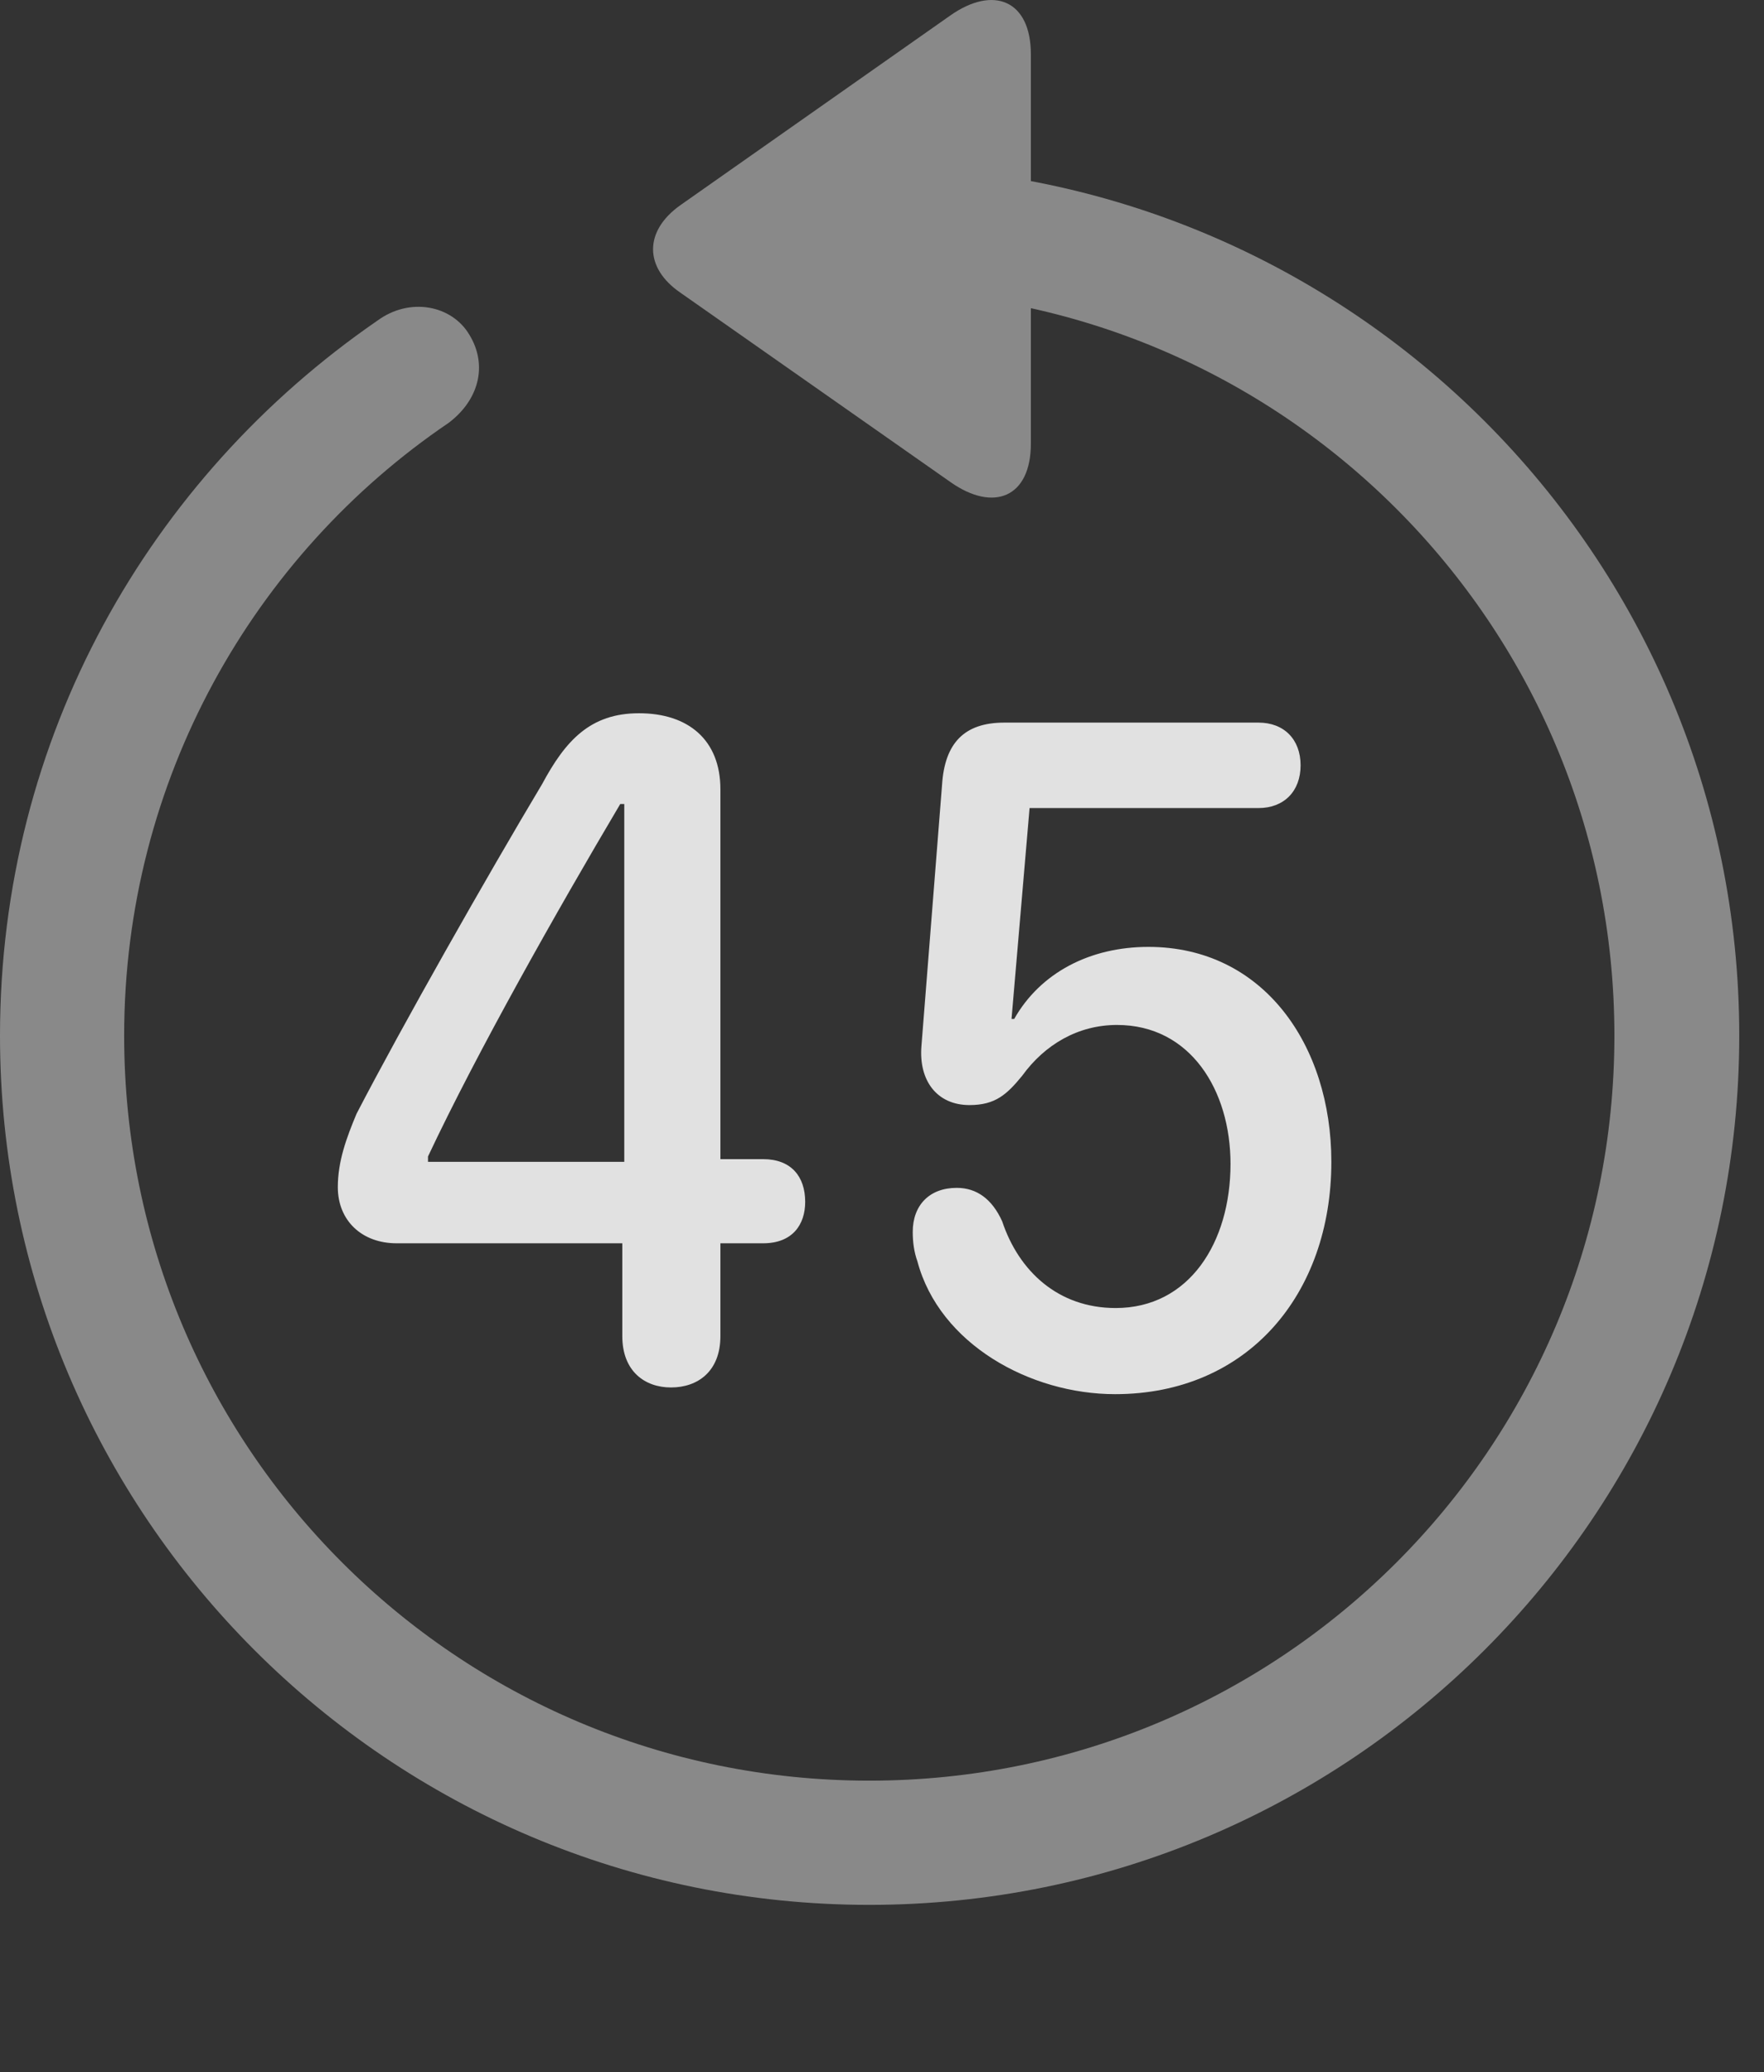 <?xml version="1.0" encoding="UTF-8"?>
<!--Generator: Apple Native CoreSVG 341-->
<!DOCTYPE svg
PUBLIC "-//W3C//DTD SVG 1.1//EN"
       "http://www.w3.org/Graphics/SVG/1.1/DTD/svg11.dtd">
<svg version="1.1" xmlns="http://www.w3.org/2000/svg" xmlns:xlink="http://www.w3.org/1999/xlink" viewBox="0 0 25.801 30.311">
 <rect x="0" y="0" width="25.801" height="30.311" fill="#333333" stroke="none"/>
 <g>
  <rect height="30.311" opacity="0" width="25.801" x="0" y="0"/>
  <path d="M15.078 0.795C15.078 0.004 14.531-0.22 13.896 0.229L9.951 3.002C9.414 3.383 9.424 3.92 9.951 4.281L13.906 7.055C14.531 7.494 15.078 7.28 15.078 6.489ZM12.715 27.866C19.736 27.866 25.439 22.172 25.439 15.151C25.439 8.129 19.746 2.436 12.705 2.426C12.197 2.436 11.807 2.846 11.807 3.334C11.807 3.832 12.207 4.252 12.715 4.252C18.74 4.252 23.613 9.125 23.613 15.151C23.613 21.176 18.74 26.049 12.715 26.049C6.689 26.049 1.816 21.176 1.816 15.151C1.816 11.41 3.711 8.119 6.562 6.186C7.002 5.854 7.139 5.346 6.865 4.897C6.611 4.467 5.996 4.34 5.518 4.692C2.188 6.987 0 10.785 0 15.151C0 22.172 5.693 27.866 12.715 27.866Z" fill="white" fill-opacity="0.425"/>
  <path d="M9.814 20.297C10.205 20.297 10.537 20.063 10.537 19.545L10.537 18.188L11.162 18.188C11.592 18.188 11.777 17.914 11.777 17.582C11.777 17.211 11.572 16.957 11.162 16.957L10.537 16.957L10.537 11.547C10.537 10.825 10.068 10.434 9.346 10.434C8.633 10.434 8.271 10.834 7.93 11.469C7.119 12.826 5.889 14.994 5.215 16.293C5.068 16.645 4.941 16.987 4.941 17.367C4.941 17.856 5.293 18.188 5.801 18.188L9.102 18.188L9.102 19.545C9.102 20.063 9.434 20.297 9.814 20.297ZM9.131 16.996L6.26 16.996L6.26 16.918C6.982 15.385 8.135 13.344 9.072 11.762L9.131 11.762ZM16.309 20.395C18.252 20.395 19.473 18.93 19.473 16.996C19.473 15.287 18.477 13.852 16.797 13.852C15.938 13.852 15.215 14.233 14.834 14.906L14.795 14.906L15.059 11.821L18.408 11.821C18.779 11.821 19.023 11.576 19.023 11.196C19.023 10.815 18.779 10.571 18.408 10.571L14.688 10.571C14.102 10.571 13.818 10.873 13.779 11.479L13.477 15.307C13.438 15.805 13.701 16.166 14.18 16.166C14.56 16.166 14.727 16.01 14.951 15.737C15.283 15.278 15.771 14.994 16.338 14.994C17.412 14.994 17.998 15.951 17.998 17.026C17.998 18.178 17.393 19.135 16.318 19.135C15.479 19.135 14.902 18.598 14.658 17.866C14.512 17.543 14.287 17.377 13.994 17.377C13.594 17.377 13.35 17.631 13.35 18.022C13.35 18.168 13.369 18.315 13.418 18.451C13.74 19.662 15.068 20.395 16.309 20.395Z" fill="white" fill-opacity="0.85"/>
 </g>
</svg>
